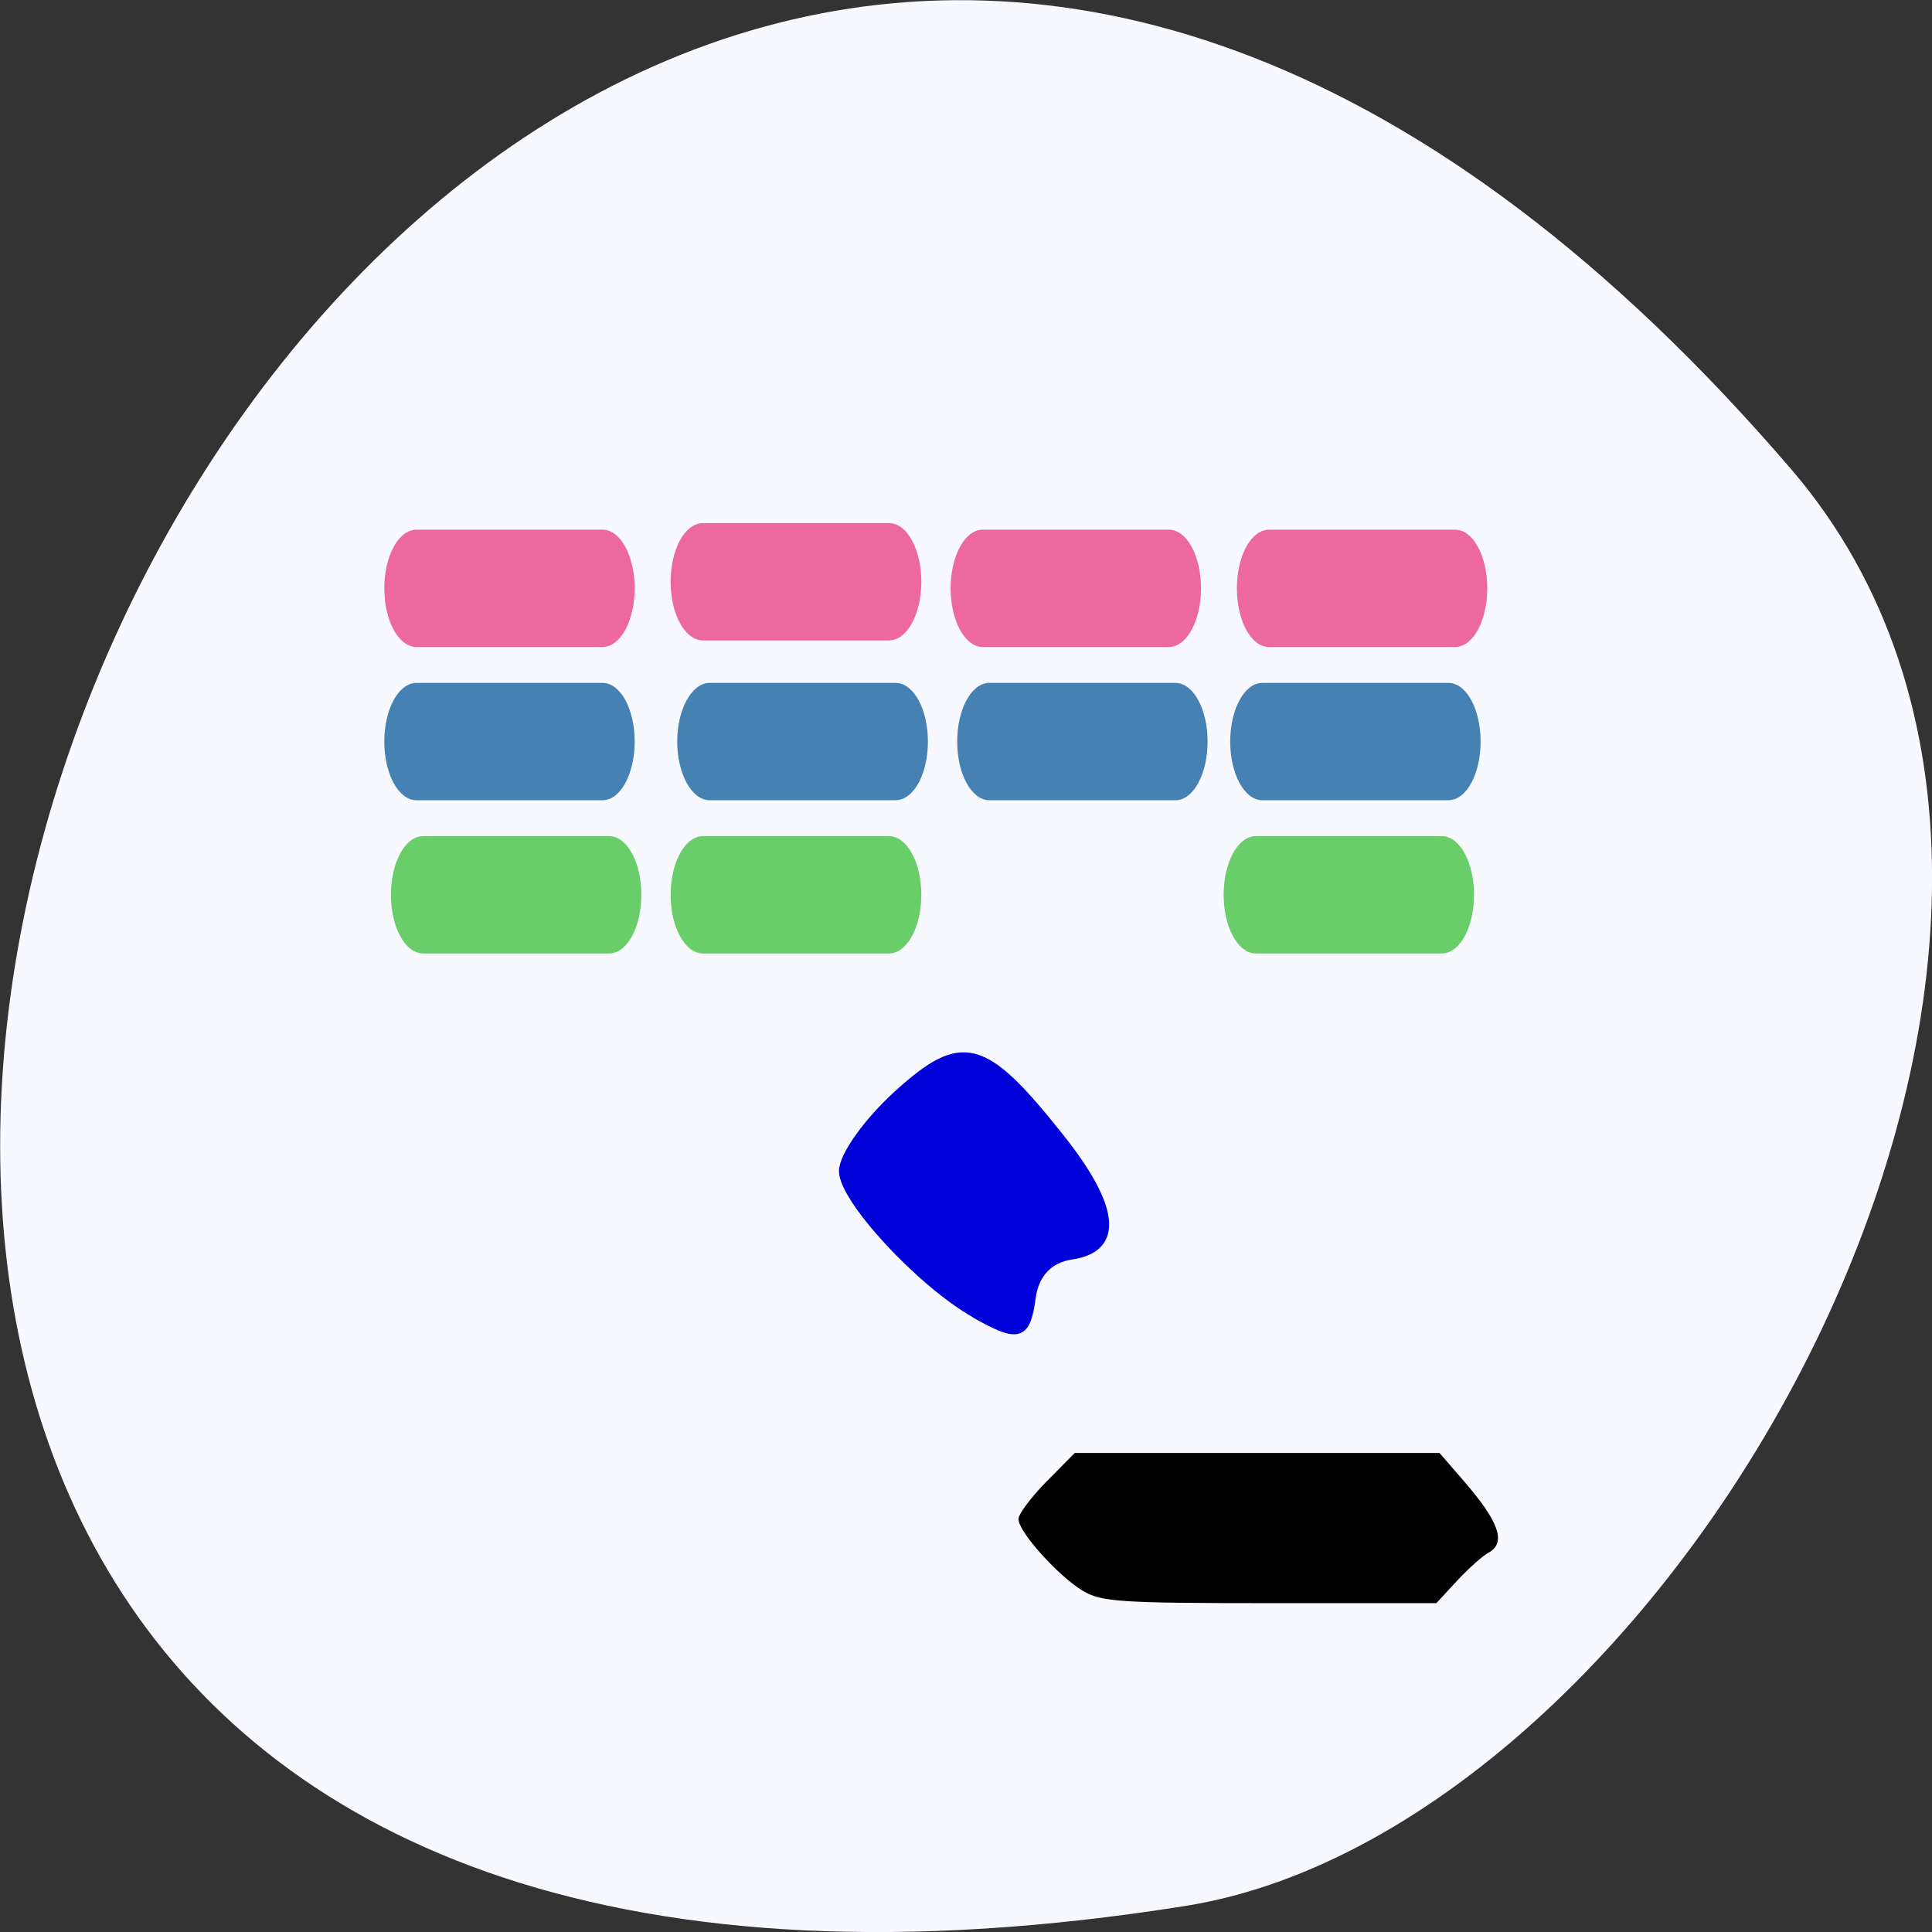<svg xmlns="http://www.w3.org/2000/svg" viewBox="0 0 24 24"><rect x="0" y="0" width="24" height="24" fill="#333333" stroke="none"/><path d="m 22.25 5.828 c -18.13 -21.12 -35.566 22.313 -7.523 17.848 c 6.148 -0.98 12.41 -12.156 7.523 -17.848" fill="#f8f8ff"/><path d="m 351.61 -56.21 c -7.208 -4.083 -17.417 -15.13 -17.417 -18.833 c 0 -2 3.25 -6.542 7.25 -10.167 c 8.458 -7.667 11.292 -6.958 21.25 5.542 c 7.5 9.375 8.08 14.792 1.708 15.75 c -2.958 0.417 -4.833 2.375 -5.292 5.417 c -0.708 5.333 -1.667 5.625 -7.542 2.292" transform="matrix(0.094 0 0 0.094 -20.94 21.602)" fill="#0000d9" stroke="#0000d9" stroke-width="1.111"/><g transform="scale(0.094)"><g stroke-width="0.508"><g fill="#69ce69" stroke="#69ce69"><path d="m 55.917 110.75 h 24.583 c 2.208 0 4 3.375 4 7.5 c 0 4.125 -1.792 7.5 -4 7.5 h -24.583 c -2.208 0 -4 -3.375 -4 -7.5 c 0 -4.125 1.792 -7.5 4 -7.5"/><path d="m 92.92 110.75 h 24.542 c 2.25 0 4.04 3.375 4.04 7.5 c 0 4.125 -1.792 7.5 -4.04 7.5 h -24.542 c -2.25 0 -4.04 -3.375 -4.04 -7.5 c 0 -4.125 1.792 -7.5 4.04 -7.5"/><path d="m 165.96 110.75 h 24.583 c 2.208 0 4 3.375 4 7.5 c 0 4.125 -1.792 7.5 -4 7.5 h -24.583 c -2.208 0 -4 -3.375 -4 -7.5 c 0 -4.125 1.792 -7.5 4 -7.5"/></g><g fill="#4581b3" stroke="#4581b3"><path d="m 166.83 90.5 h 24.583 c 2.208 0 4 3.375 4 7.5 c 0 4.125 -1.792 7.5 -4 7.5 h -24.583 c -2.208 0 -4 -3.375 -4 -7.5 c 0 -4.125 1.792 -7.5 4 -7.5"/><path d="m 130.75 90.5 h 24.583 c 2.208 0 4 3.375 4 7.5 c 0 4.125 -1.792 7.5 -4 7.5 h -24.583 c -2.208 0 -4 -3.375 -4 -7.5 c 0 -4.125 1.792 -7.5 4 -7.5"/><path d="m 93.79 90.5 h 24.542 c 2.25 0 4.04 3.375 4.04 7.5 c 0 4.125 -1.792 7.5 -4.04 7.5 h -24.542 c -2.208 0 -4.04 -3.375 -4.04 -7.5 c 0 -4.125 1.833 -7.5 4.04 -7.5"/><path d="m 55.04 90.5 h 24.583 c 2.208 0 4 3.375 4 7.5 c 0 4.125 -1.792 7.5 -4 7.5 h -24.583 c -2.208 0 -4 -3.375 -4 -7.5 c 0 -4.125 1.792 -7.5 4 -7.5"/></g><g fill="#ed699d" stroke="#ed699d"><path d="m 55.04 70.25 h 24.583 c 2.208 0 4 3.375 4 7.5 c 0 4.125 -1.792 7.5 -4 7.5 h -24.583 c -2.208 0 -4 -3.375 -4 -7.5 c 0 -4.125 1.792 -7.5 4 -7.5"/><path d="m 92.92 69.38 h 24.542 c 2.25 0 4.04 3.375 4.04 7.5 c 0 4.125 -1.792 7.5 -4.04 7.5 h -24.542 c -2.25 0 -4.04 -3.375 -4.04 -7.5 c 0 -4.125 1.792 -7.5 4.04 -7.5"/><path d="m 129.88 70.25 h 24.583 c 2.208 0 4 3.375 4 7.5 c 0 4.125 -1.792 7.5 -4 7.5 h -24.583 c -2.208 0 -4 -3.375 -4 -7.5 c 0 -4.125 1.792 -7.5 4 -7.5"/><path d="m 167.71 70.25 h 24.583 c 2.208 0 4 3.375 4 7.5 c 0 4.125 -1.792 7.5 -4 7.5 h -24.583 c -2.208 0 -4 -3.375 -4 -7.5 c 0 -4.125 1.792 -7.5 4 -7.5"/></g></g><path d="m 143.17 210 c -3.167 -1.917 -8.333 -7.667 -8.333 -9.25 c 0 -0.583 1.625 -2.75 3.625 -4.792 l 3.667 -3.708 h 48 l 3.25 3.75 c 4.375 5.083 5.375 7.75 3.333 8.917 c -0.875 0.458 -2.792 2.167 -4.292 3.792 l -2.708 2.917 h -21.958 c -19.708 0 -22.21 -0.167 -24.583 -1.625" stroke="#000" stroke-width="0.47"/></g></svg>